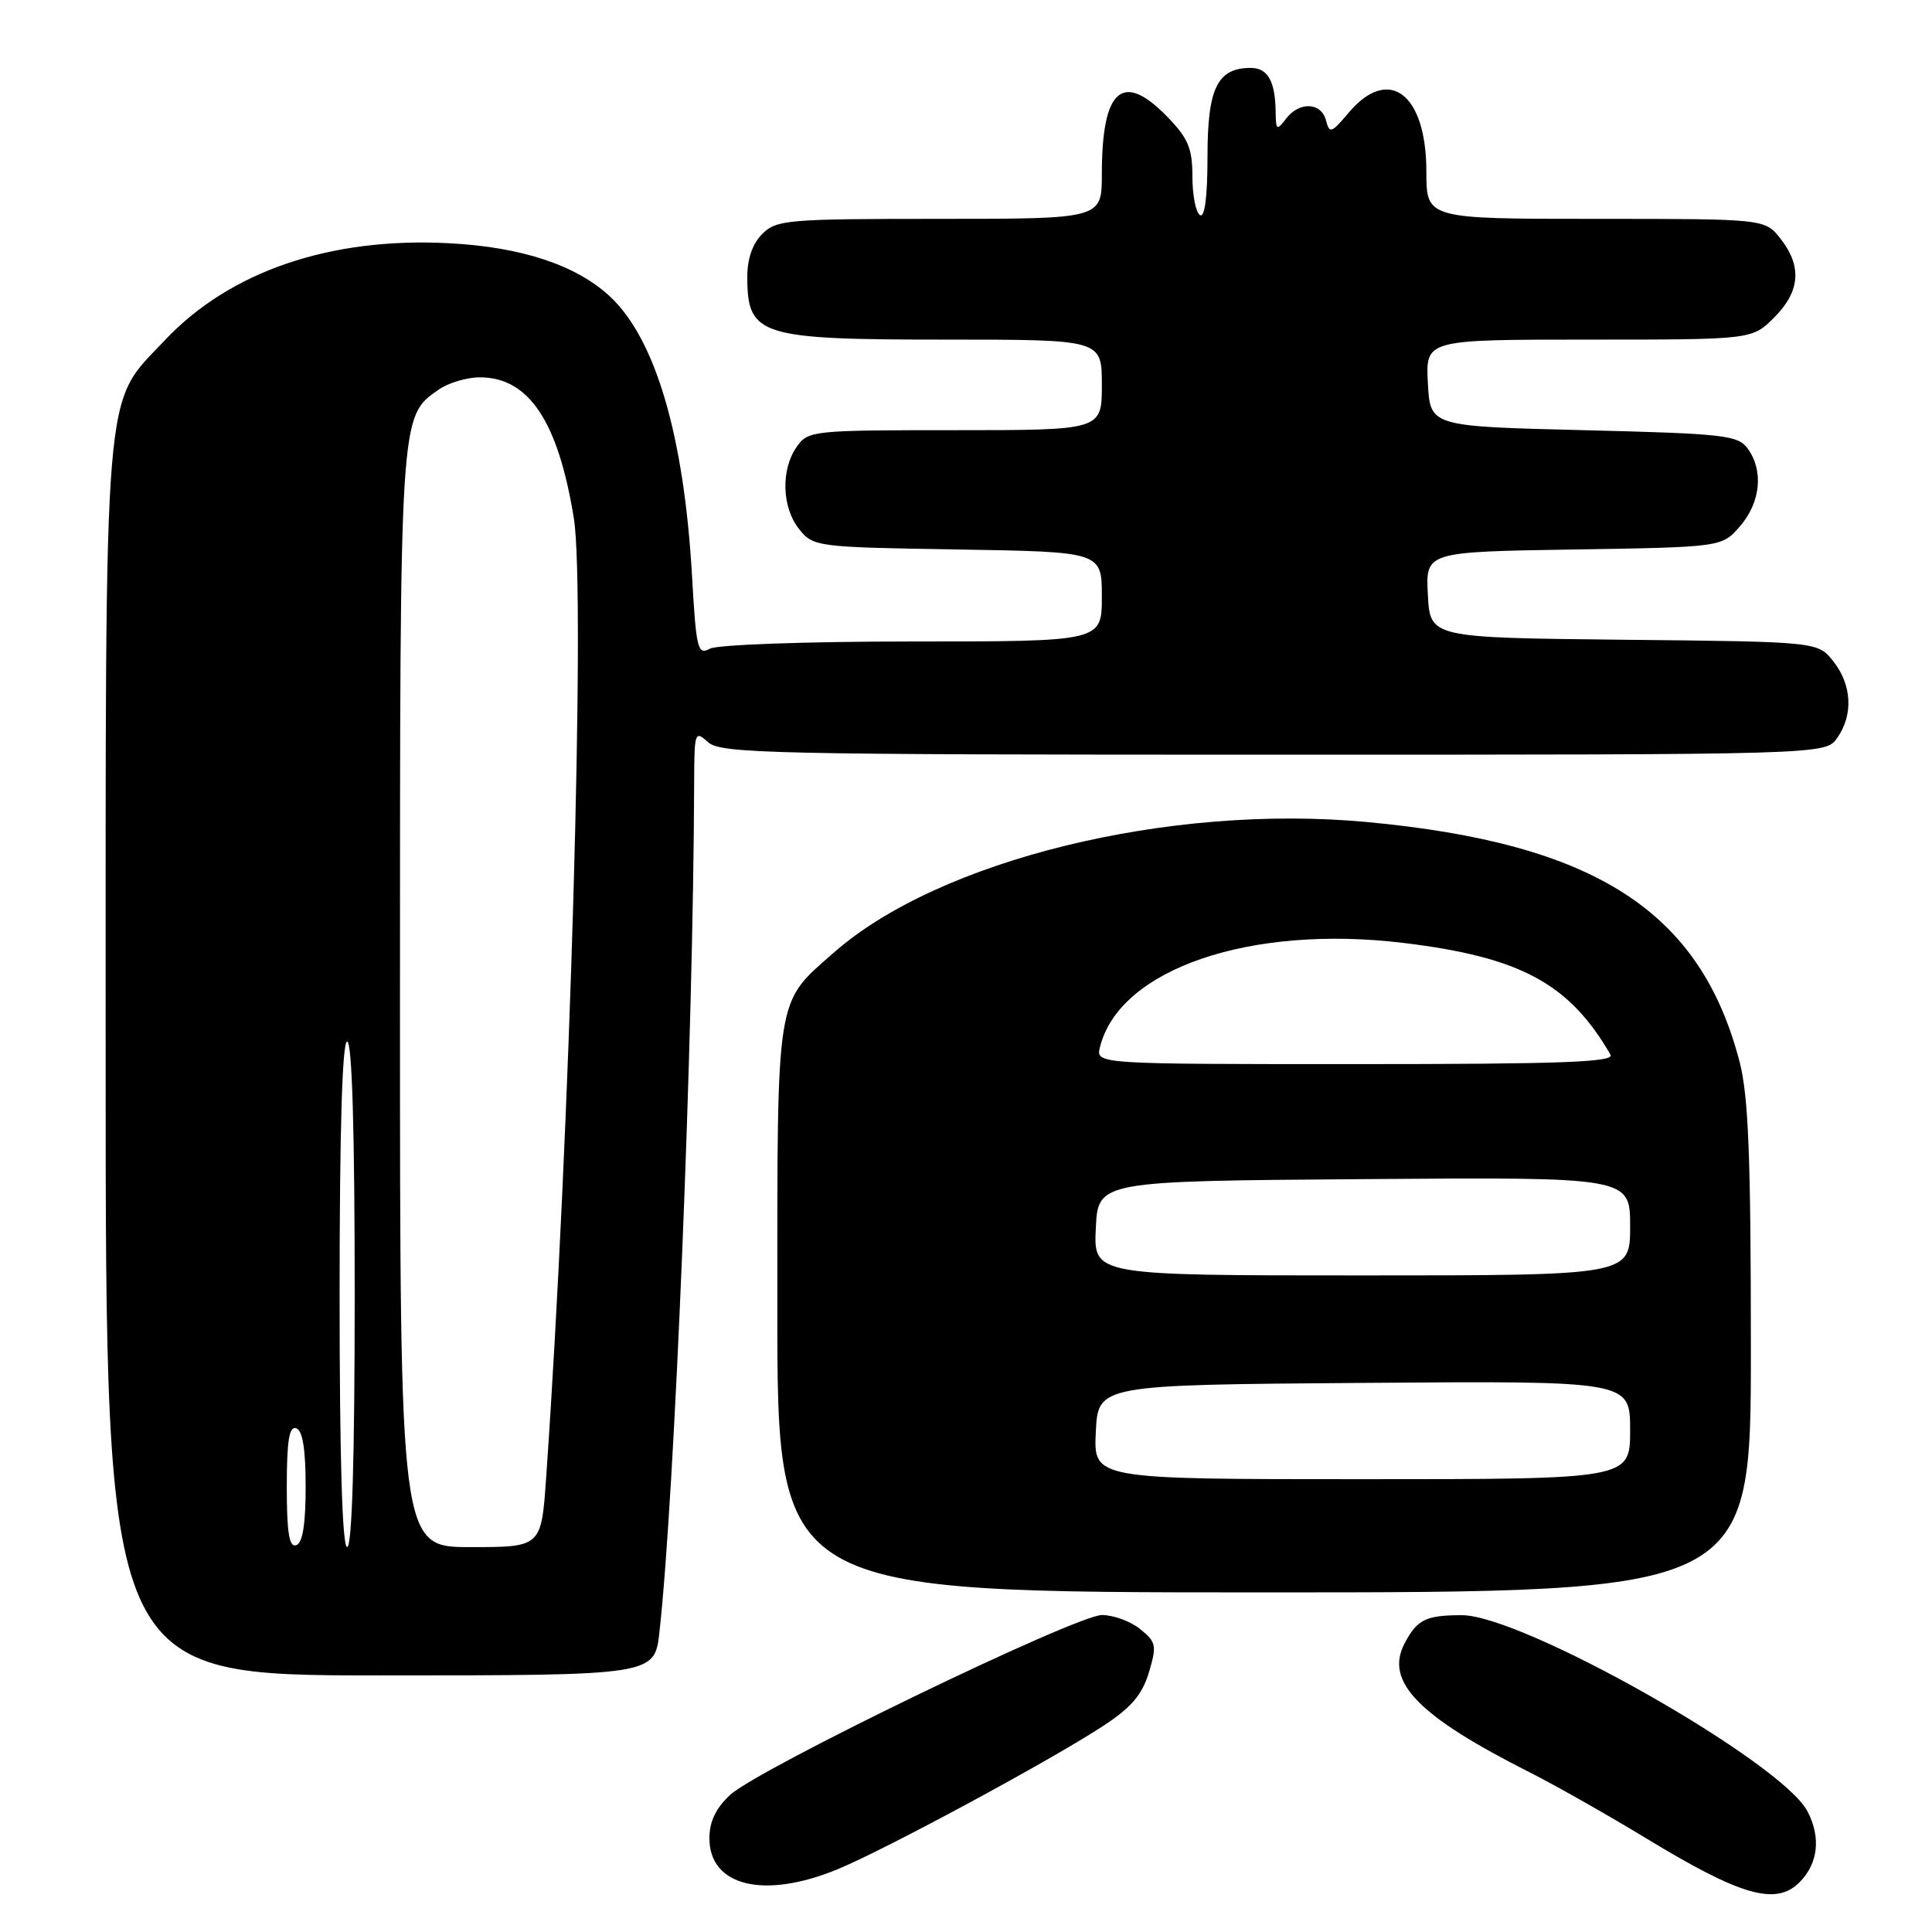 <?xml version="1.0" encoding="UTF-8" standalone="no"?>
<!DOCTYPE svg PUBLIC "-//W3C//DTD SVG 1.1//EN" "http://www.w3.org/Graphics/SVG/1.1/DTD/svg11.dtd" >
<svg xmlns="http://www.w3.org/2000/svg" xmlns:xlink="http://www.w3.org/1999/xlink" version="1.1" viewBox="0 0 256 256">
 <g >
 <path fill="currentColor"
d=" M 238.43 249.43 C 240.91 246.95 241.31 243.50 239.51 240.03 C 236.14 233.49 201.75 213.99 193.67 214.02 C 188.92 214.03 187.78 214.60 186.13 217.73 C 183.45 222.81 187.86 227.36 202.78 234.89 C 206.12 236.58 213.06 240.51 218.18 243.62 C 230.67 251.21 235.31 252.54 238.43 249.43 Z  M 111.00 247.68 C 117.43 245.02 139.03 233.36 146.14 228.72 C 149.89 226.27 151.34 224.57 152.23 221.62 C 153.30 218.05 153.21 217.59 151.09 215.87 C 149.82 214.84 147.54 214.00 146.02 214.00 C 142.59 214.00 100.51 234.36 96.75 237.83 C 94.86 239.58 94.00 241.37 94.00 243.57 C 94.00 249.95 101.26 251.70 111.00 247.68 Z  M 87.38 216.25 C 89.40 198.15 91.87 137.61 91.98 103.60 C 92.00 96.97 92.07 96.76 93.83 98.35 C 95.50 99.85 102.14 100.00 168.77 100.00 C 241.89 100.00 241.89 100.00 243.44 97.78 C 245.59 94.72 245.39 90.77 242.94 87.65 C 240.88 85.03 240.88 85.03 215.19 84.77 C 189.50 84.50 189.50 84.50 189.20 78.81 C 188.90 73.12 188.90 73.12 208.54 72.81 C 228.18 72.50 228.18 72.50 230.59 69.69 C 233.30 66.54 233.70 62.35 231.58 59.44 C 230.28 57.66 228.48 57.46 209.83 57.00 C 189.50 56.50 189.50 56.50 189.20 50.75 C 188.90 45.00 188.90 45.00 210.53 45.00 C 232.15 45.00 232.15 45.00 235.08 42.08 C 238.53 38.63 238.80 35.29 235.93 31.63 C 233.85 29.00 233.85 29.00 211.43 29.00 C 189.00 29.00 189.00 29.00 189.00 22.72 C 189.00 12.39 184.01 8.63 178.69 14.95 C 176.42 17.65 176.16 17.74 175.70 15.95 C 175.06 13.53 172.16 13.42 170.39 15.75 C 169.18 17.34 169.06 17.26 169.03 14.83 C 168.98 10.75 167.99 9.00 165.72 9.00 C 161.31 9.00 160.00 11.68 160.00 20.71 C 160.00 26.06 159.64 28.89 159.00 28.50 C 158.45 28.16 158.00 25.86 158.00 23.39 C 158.00 19.65 157.44 18.32 154.65 15.45 C 148.74 9.37 146.00 11.78 146.00 23.07 C 146.00 29.00 146.00 29.00 124.50 29.00 C 104.33 29.00 102.88 29.12 101.00 31.00 C 99.70 32.30 99.01 34.32 99.02 36.75 C 99.05 44.51 100.63 45.00 125.43 45.00 C 146.00 45.00 146.00 45.00 146.00 51.00 C 146.00 57.00 146.00 57.00 126.56 57.00 C 107.60 57.00 107.07 57.06 105.56 59.22 C 103.44 62.25 103.60 67.28 105.91 70.14 C 107.78 72.45 108.23 72.51 126.91 72.81 C 146.00 73.12 146.00 73.12 146.00 79.06 C 146.00 85.00 146.00 85.00 120.93 85.00 C 106.93 85.00 95.08 85.42 94.08 85.95 C 92.44 86.84 92.25 86.07 91.69 76.20 C 90.63 57.75 86.85 44.91 80.84 39.30 C 76.37 35.13 69.12 32.73 59.51 32.23 C 43.77 31.40 30.44 35.95 21.84 45.09 C 13.59 53.85 14.00 48.80 14.00 140.68 C 14.00 222.00 14.00 222.00 50.37 222.00 C 86.74 222.00 86.74 222.00 87.38 216.25 Z  M 232.00 178.71 C 232.00 153.28 231.68 145.20 230.50 140.68 C 225.30 120.70 211.35 111.74 181.10 108.92 C 154.89 106.48 124.43 113.95 110.48 126.23 C 102.73 133.05 103.00 131.32 103.00 173.45 C 103.00 211.00 103.00 211.00 167.50 211.00 C 232.00 211.00 232.00 211.00 232.00 178.71 Z  M 38.00 197.00 C 38.00 190.91 38.32 188.94 39.25 189.25 C 40.10 189.53 40.50 192.02 40.50 197.00 C 40.50 201.98 40.10 204.47 39.25 204.75 C 38.32 205.06 38.00 203.09 38.00 197.00 Z  M 45.00 171.50 C 45.00 149.83 45.35 138.00 46.00 138.00 C 46.65 138.00 47.00 149.83 47.00 171.50 C 47.00 193.17 46.65 205.00 46.00 205.00 C 45.35 205.00 45.00 193.17 45.00 171.50 Z  M 53.00 132.47 C 53.00 54.47 52.95 55.25 58.12 51.63 C 59.40 50.73 61.86 50.00 63.59 50.00 C 70.08 50.00 73.97 55.85 76.04 68.70 C 77.61 78.44 75.52 150.75 72.37 195.75 C 71.73 205.00 71.73 205.00 62.36 205.00 C 53.00 205.00 53.00 205.00 53.00 132.47 Z  M 145.20 189.75 C 145.50 183.50 145.50 183.50 180.75 183.24 C 216.00 182.97 216.00 182.97 216.00 189.49 C 216.00 196.00 216.00 196.00 180.45 196.00 C 144.90 196.00 144.90 196.00 145.20 189.75 Z  M 145.20 162.75 C 145.50 156.50 145.50 156.50 180.75 156.24 C 216.00 155.97 216.00 155.97 216.00 162.49 C 216.00 169.00 216.00 169.00 180.45 169.00 C 144.90 169.00 144.90 169.00 145.20 162.75 Z  M 145.75 138.75 C 148.31 128.41 165.64 122.47 186.03 124.95 C 201.49 126.83 207.94 130.32 213.40 139.75 C 213.97 140.74 206.94 141.00 179.65 141.00 C 145.19 141.00 145.19 141.00 145.75 138.75 Z "/>
</g>
</svg>